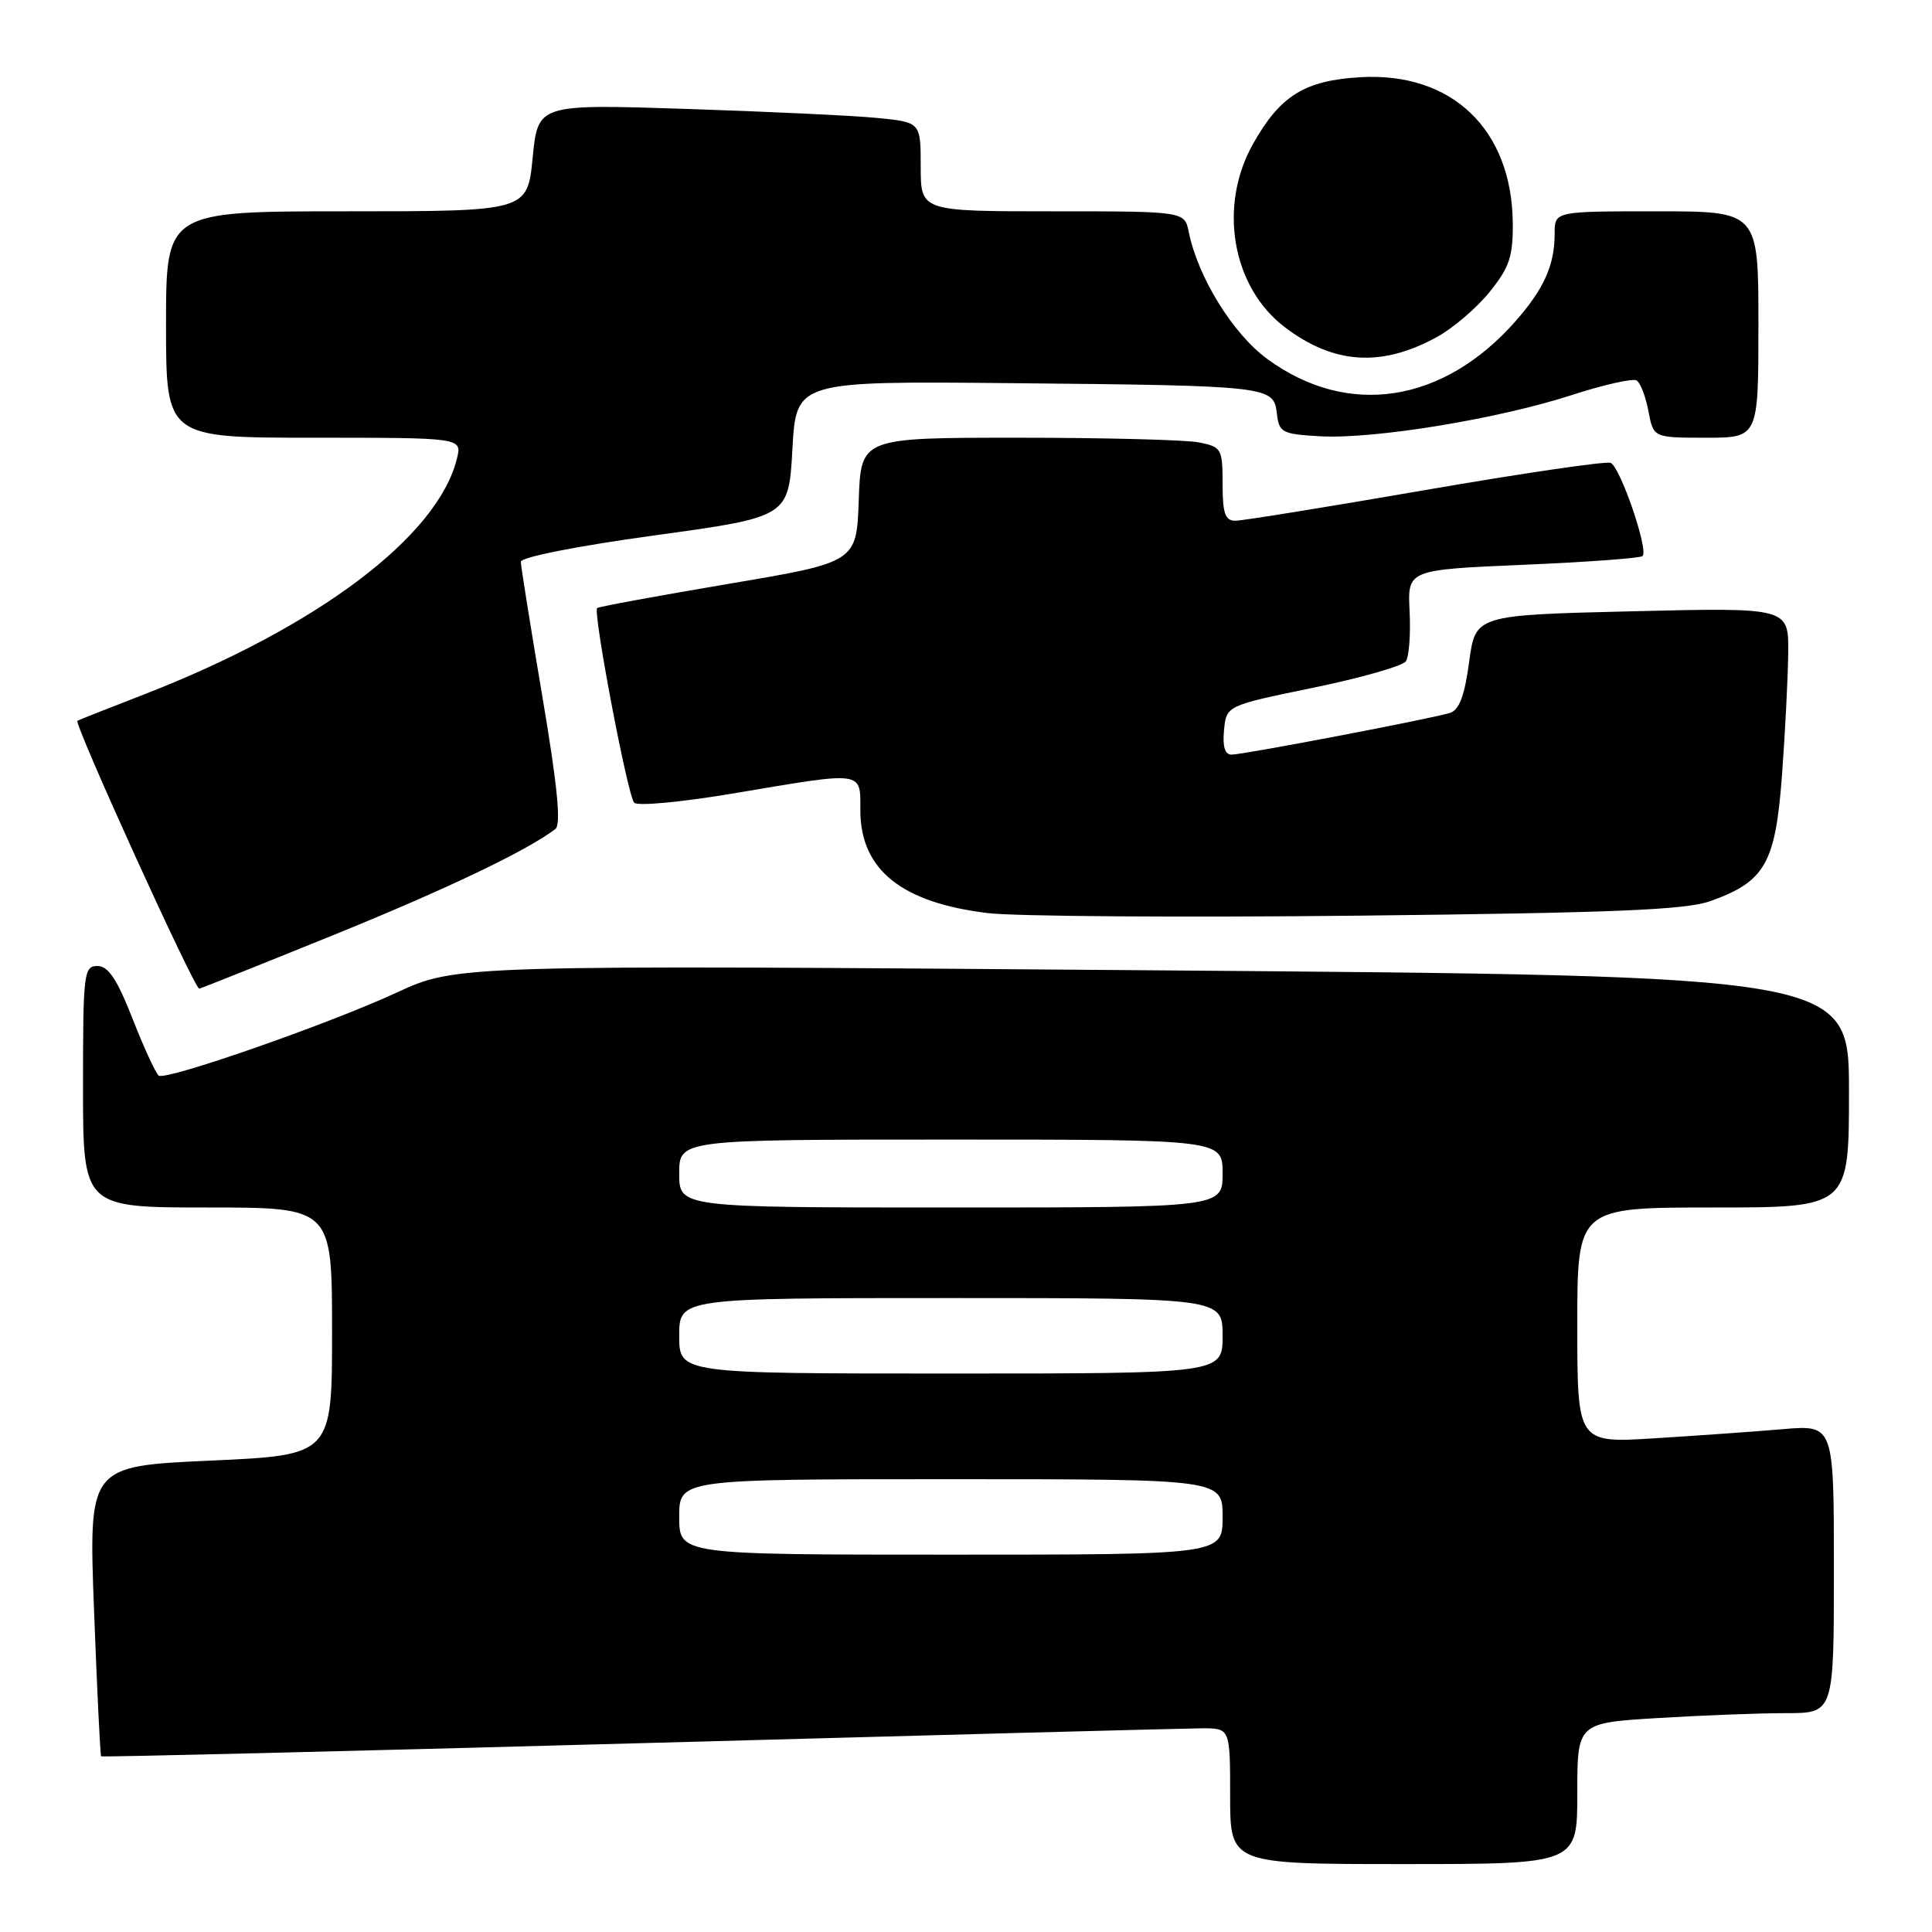 <?xml version="1.0" encoding="UTF-8" standalone="no"?>
<!DOCTYPE svg PUBLIC "-//W3C//DTD SVG 1.1//EN" "http://www.w3.org/Graphics/SVG/1.1/DTD/svg11.dtd" >
<svg xmlns="http://www.w3.org/2000/svg" xmlns:xlink="http://www.w3.org/1999/xlink" version="1.1" viewBox="0 0 256 256">
 <g >
 <path fill="currentColor"
d=" M 209.00 237.65 C 209.00 228.30 209.00 228.30 219.66 227.65 C 225.52 227.29 233.17 227.00 236.66 227.00 C 243.00 227.00 243.00 227.00 243.00 207.90 C 243.00 188.80 243.00 188.80 236.25 189.37 C 232.54 189.69 224.89 190.23 219.25 190.58 C 209.00 191.22 209.00 191.22 209.00 175.61 C 209.00 160.00 209.00 160.00 227.00 160.00 C 245.00 160.00 245.00 160.00 245.00 144.64 C 245.00 129.29 245.00 129.29 152.75 128.57 C 60.50 127.85 60.50 127.85 52.50 131.55 C 43.49 135.71 22.10 143.18 21.04 142.53 C 20.67 142.29 19.11 138.93 17.59 135.05 C 15.51 129.74 14.35 128.00 12.91 128.00 C 11.11 128.00 11.00 128.91 11.00 144.00 C 11.00 160.00 11.00 160.00 27.50 160.00 C 44.00 160.00 44.00 160.00 44.00 176.40 C 44.00 192.81 44.00 192.81 27.87 193.54 C 11.74 194.27 11.74 194.27 12.46 213.38 C 12.86 223.90 13.28 232.60 13.40 232.72 C 13.51 232.84 45.54 232.06 84.56 230.99 C 123.57 229.91 157.19 229.02 159.25 229.01 C 163.00 229.00 163.00 229.00 163.00 238.00 C 163.00 247.00 163.00 247.00 186.00 247.00 C 209.00 247.00 209.00 247.00 209.00 237.65 Z  M 44.08 123.94 C 59.21 117.80 69.81 112.73 73.59 109.85 C 74.37 109.25 73.87 104.17 71.86 92.26 C 70.30 83.04 69.02 75.02 69.01 74.44 C 69.01 73.83 76.43 72.36 86.75 70.94 C 104.50 68.50 104.50 68.50 105.00 59.50 C 105.50 50.50 105.50 50.50 134.00 50.77 C 168.27 51.10 168.77 51.16 169.19 54.78 C 169.48 57.32 169.86 57.52 174.93 57.81 C 182.03 58.21 198.48 55.52 208.23 52.36 C 212.47 50.98 216.36 50.11 216.86 50.41 C 217.36 50.72 218.07 52.56 218.43 54.49 C 219.09 58.00 219.09 58.00 226.05 58.00 C 233.00 58.00 233.00 58.00 233.00 43.00 C 233.00 28.00 233.00 28.00 219.50 28.00 C 206.00 28.00 206.00 28.00 206.00 30.93 C 206.00 35.11 204.61 38.23 200.86 42.51 C 191.26 53.44 178.62 55.39 167.94 47.58 C 163.38 44.26 158.73 36.74 157.52 30.75 C 156.96 28.00 156.96 28.00 139.48 28.00 C 122.00 28.00 122.00 28.00 122.00 22.10 C 122.00 16.20 122.00 16.20 116.25 15.63 C 113.09 15.32 101.68 14.78 90.89 14.43 C 71.28 13.79 71.28 13.79 70.58 20.90 C 69.88 28.00 69.88 28.00 45.94 28.00 C 22.00 28.00 22.00 28.00 22.00 43.00 C 22.00 58.00 22.00 58.00 41.61 58.00 C 61.22 58.00 61.22 58.00 60.55 60.75 C 58.03 71.07 42.08 83.09 19.00 92.05 C 14.32 93.86 10.39 95.42 10.26 95.50 C 9.74 95.82 25.74 131.00 26.40 131.00 C 26.56 131.00 34.52 127.82 44.08 123.94 Z  M 226.60 119.41 C 233.88 116.82 235.25 114.43 236.12 102.75 C 236.54 97.11 236.91 89.80 236.95 86.50 C 237.00 80.50 237.00 80.50 216.25 81.00 C 195.50 81.50 195.50 81.50 194.67 87.71 C 194.07 92.18 193.36 94.07 192.14 94.46 C 189.76 95.21 164.79 99.99 163.19 99.99 C 162.31 100.00 161.98 98.93 162.19 96.75 C 162.50 93.50 162.50 93.50 174.00 91.13 C 180.32 89.83 185.85 88.25 186.28 87.63 C 186.71 87.01 186.93 84.03 186.78 81.00 C 186.50 75.50 186.50 75.50 201.82 74.84 C 210.25 74.48 217.38 73.96 217.65 73.68 C 218.47 72.87 214.67 61.81 213.41 61.33 C 212.78 61.09 201.72 62.71 188.82 64.94 C 175.93 67.17 164.62 69.00 163.69 69.00 C 162.33 69.00 162.00 68.03 162.00 64.12 C 162.00 59.46 161.86 59.22 158.87 58.62 C 157.16 58.28 146.37 58.00 134.92 58.00 C 114.08 58.00 114.08 58.00 113.79 66.25 C 113.50 74.50 113.50 74.50 96.50 77.37 C 87.15 78.95 79.34 80.39 79.13 80.57 C 78.54 81.10 83.16 105.42 84.03 106.36 C 84.47 106.84 90.40 106.28 97.31 105.11 C 114.62 102.19 114.00 102.10 114.00 107.37 C 114.00 115.22 119.44 119.61 130.89 120.99 C 134.52 121.43 156.62 121.58 180.00 121.33 C 213.79 120.96 223.34 120.57 226.60 119.41 Z  M 190.41 44.65 C 192.56 43.47 195.71 40.77 197.41 38.65 C 200.01 35.42 200.49 33.98 200.45 29.53 C 200.33 17.14 192.38 9.53 180.26 10.23 C 172.86 10.66 169.63 12.67 166.02 19.09 C 161.39 27.34 163.26 38.06 170.25 43.36 C 176.73 48.28 183.06 48.69 190.41 44.65 Z  M 90.00 201.00 C 90.00 196.00 90.00 196.00 126.00 196.00 C 162.00 196.00 162.00 196.00 162.00 201.00 C 162.00 206.00 162.00 206.00 126.00 206.00 C 90.00 206.00 90.00 206.00 90.00 201.00 Z  M 90.00 177.00 C 90.00 172.00 90.00 172.00 126.00 172.00 C 162.00 172.00 162.00 172.00 162.00 177.00 C 162.00 182.00 162.00 182.00 126.00 182.00 C 90.00 182.00 90.00 182.00 90.00 177.00 Z  M 90.00 155.50 C 90.00 151.00 90.00 151.00 126.00 151.00 C 162.00 151.00 162.00 151.00 162.00 155.50 C 162.00 160.00 162.00 160.00 126.00 160.00 C 90.00 160.00 90.00 160.00 90.00 155.50 Z "/>
</g>
</svg>